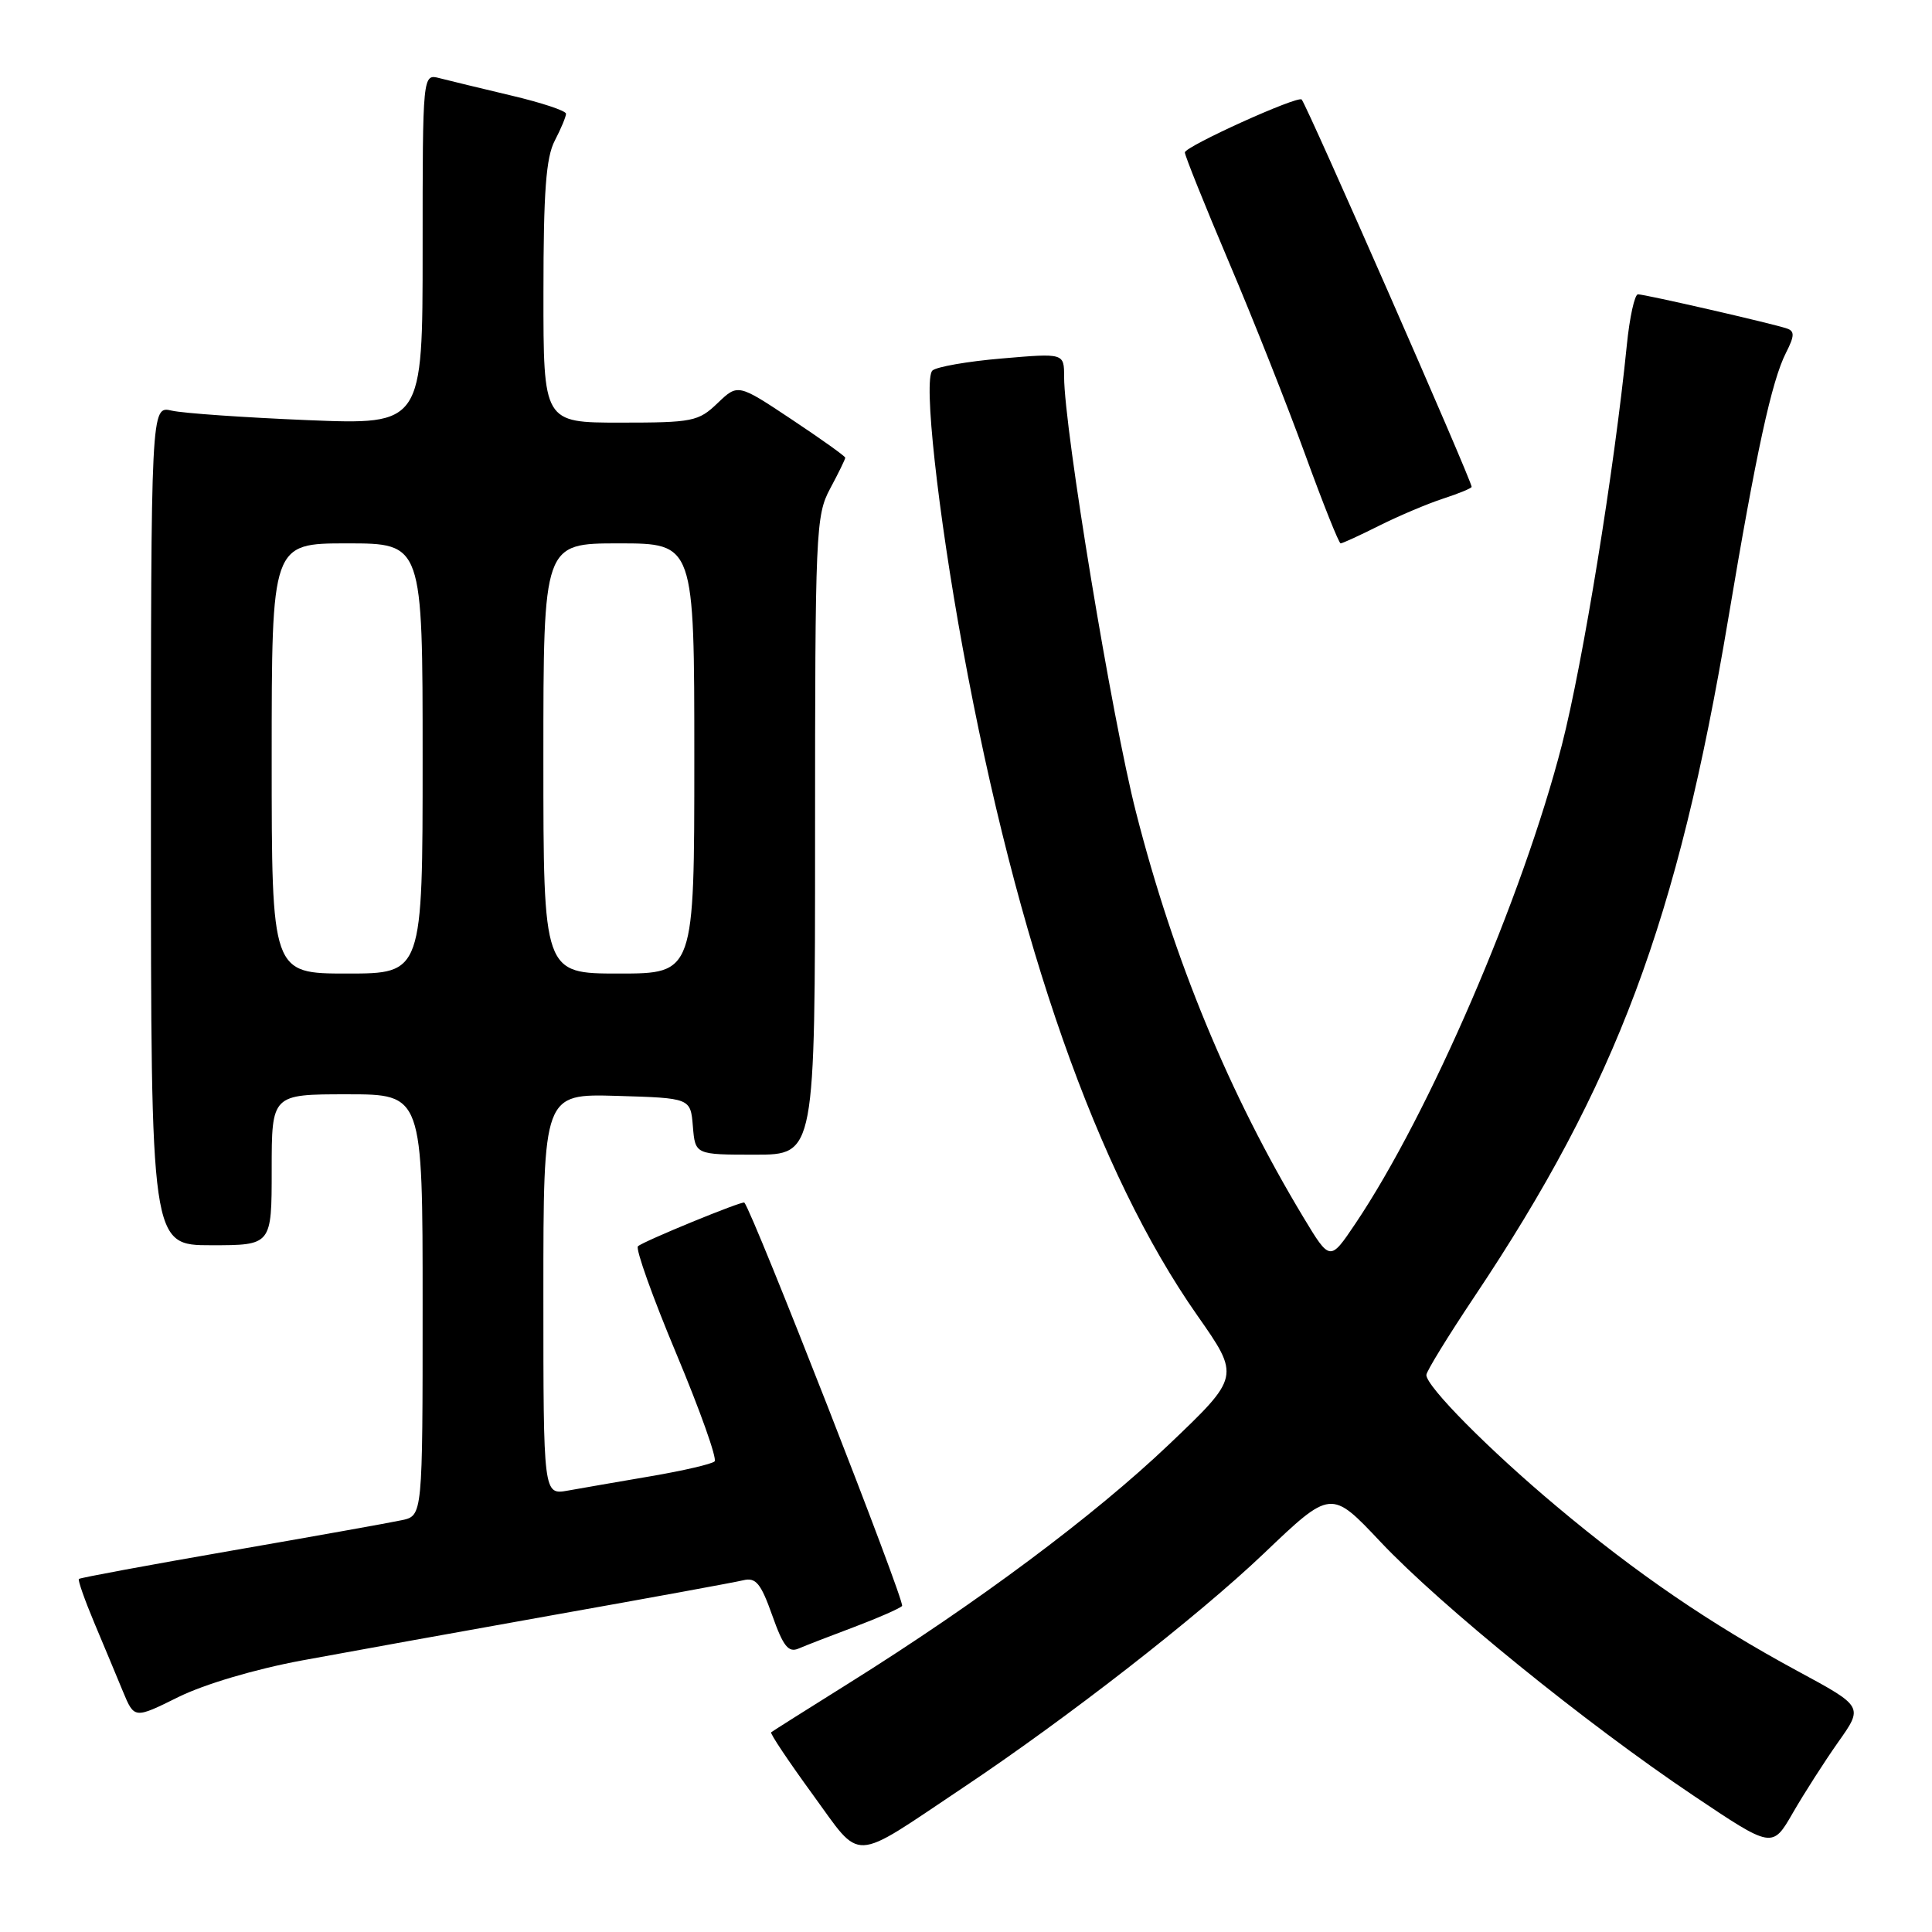 <?xml version="1.0" encoding="UTF-8" standalone="no"?>
<!DOCTYPE svg PUBLIC "-//W3C//DTD SVG 1.1//EN" "http://www.w3.org/Graphics/SVG/1.1/DTD/svg11.dtd" >
<svg xmlns="http://www.w3.org/2000/svg" xmlns:xlink="http://www.w3.org/1999/xlink" version="1.1" viewBox="0 0 256 256">
 <g >
 <path fill="currentColor"
d=" M 127.54 236.92 C 141.40 227.67 158.70 214.20 167.46 205.85 C 176.37 197.35 176.37 197.35 182.93 204.31 C 190.90 212.76 210.17 228.39 224.38 237.92 C 234.84 244.94 234.84 244.94 237.56 240.22 C 239.06 237.62 241.77 233.39 243.59 230.81 C 246.90 226.13 246.90 226.13 238.20 221.43 C 226.61 215.16 216.83 208.48 206.23 199.58 C 197.27 192.07 189.00 183.72 189.00 182.19 C 189.00 181.72 191.87 177.05 195.37 171.81 C 214.18 143.68 222.28 122.03 229.00 82.00 C 232.71 59.87 234.76 50.45 236.66 46.73 C 237.79 44.51 237.81 43.88 236.78 43.53 C 234.86 42.87 217.97 39.00 217.04 39.00 C 216.60 39.00 215.93 42.04 215.56 45.75 C 213.91 62.21 209.74 87.86 206.96 98.70 C 201.75 118.93 189.38 147.60 179.58 162.16 C 176.23 167.14 176.23 167.14 172.72 161.32 C 162.88 144.98 155.52 127.19 150.53 107.64 C 147.35 95.24 141.00 56.74 141.00 49.93 C 141.00 46.79 141.00 46.79 132.75 47.50 C 128.21 47.88 124.07 48.61 123.55 49.10 C 122.33 50.25 124.25 67.76 127.57 85.89 C 134.79 125.24 145.38 155.36 158.64 174.29 C 164.33 182.41 164.33 182.41 154.83 191.46 C 144.92 200.88 129.56 212.34 112.50 223.02 C 107.00 226.46 102.36 229.39 102.18 229.54 C 102.01 229.68 104.49 233.39 107.68 237.77 C 114.30 246.84 112.57 246.92 127.54 236.92 Z  M 40.00 220.02 C 45.78 218.95 60.85 216.23 73.50 213.97 C 86.15 211.72 97.40 209.66 98.50 209.39 C 100.15 208.99 100.82 209.80 102.32 214.03 C 103.78 218.15 104.47 219.02 105.82 218.44 C 106.74 218.04 110.06 216.76 113.20 215.58 C 116.33 214.40 119.18 213.15 119.53 212.80 C 119.99 212.34 99.77 160.64 98.63 159.35 C 98.39 159.08 85.16 164.51 84.53 165.14 C 84.19 165.48 86.48 171.89 89.62 179.38 C 92.76 186.88 95.04 193.29 94.69 193.64 C 94.34 193.99 90.55 194.87 86.28 195.60 C 82.00 196.33 77.04 197.19 75.25 197.51 C 72.00 198.09 72.00 198.09 72.00 171.51 C 72.00 144.93 72.00 144.93 81.75 145.21 C 91.50 145.50 91.50 145.50 91.81 149.25 C 92.12 153.00 92.12 153.00 100.06 153.00 C 108.00 153.00 108.00 153.00 108.00 110.74 C 108.00 70.38 108.09 68.30 110.00 64.74 C 111.10 62.69 112.00 60.85 112.00 60.65 C 112.00 60.45 108.80 58.17 104.89 55.57 C 97.78 50.84 97.78 50.84 95.08 53.42 C 92.55 55.85 91.79 56.00 82.20 56.00 C 72.00 56.00 72.00 56.00 72.01 38.75 C 72.01 25.40 72.35 20.85 73.51 18.64 C 74.33 17.06 75.00 15.46 75.00 15.07 C 75.00 14.68 71.74 13.60 67.75 12.66 C 63.76 11.71 59.49 10.68 58.25 10.36 C 56.00 9.77 56.00 9.77 56.00 33.03 C 56.00 56.29 56.00 56.29 40.75 55.67 C 32.36 55.32 24.26 54.76 22.75 54.41 C 20.00 53.77 20.00 53.77 20.00 109.38 C 20.00 165.00 20.00 165.00 28.00 165.00 C 36.00 165.00 36.00 165.00 36.00 155.00 C 36.00 145.00 36.00 145.00 46.00 145.00 C 56.00 145.00 56.00 145.00 56.00 172.92 C 56.00 200.84 56.00 200.84 53.25 201.43 C 51.74 201.76 41.55 203.58 30.62 205.48 C 19.68 207.38 10.61 209.06 10.45 209.22 C 10.30 209.37 11.21 211.97 12.48 215.00 C 13.75 218.03 15.47 222.13 16.29 224.13 C 17.80 227.76 17.80 227.76 23.65 224.86 C 27.10 223.16 33.81 221.17 40.00 220.02 Z  M 182.78 69.64 C 185.38 68.34 189.19 66.73 191.25 66.06 C 193.31 65.39 195.00 64.69 195.00 64.51 C 195.00 63.66 173.24 14.08 172.48 13.19 C 171.99 12.62 157.00 19.41 157.00 20.20 C 157.00 20.62 159.63 27.17 162.84 34.74 C 166.06 42.31 170.60 53.79 172.95 60.25 C 175.30 66.71 177.41 72.00 177.64 72.00 C 177.88 72.00 180.19 70.94 182.78 69.64 Z  M 36.00 100.50 C 36.00 72.00 36.00 72.00 46.00 72.00 C 56.00 72.00 56.00 72.00 56.00 100.50 C 56.00 129.00 56.00 129.00 46.00 129.00 C 36.00 129.00 36.00 129.00 36.00 100.50 Z  M 72.00 100.50 C 72.00 72.00 72.00 72.00 82.00 72.00 C 92.00 72.00 92.00 72.00 92.00 100.50 C 92.00 129.00 92.00 129.00 82.00 129.00 C 72.00 129.00 72.00 129.00 72.00 100.50 Z "/>
</g>
</svg>